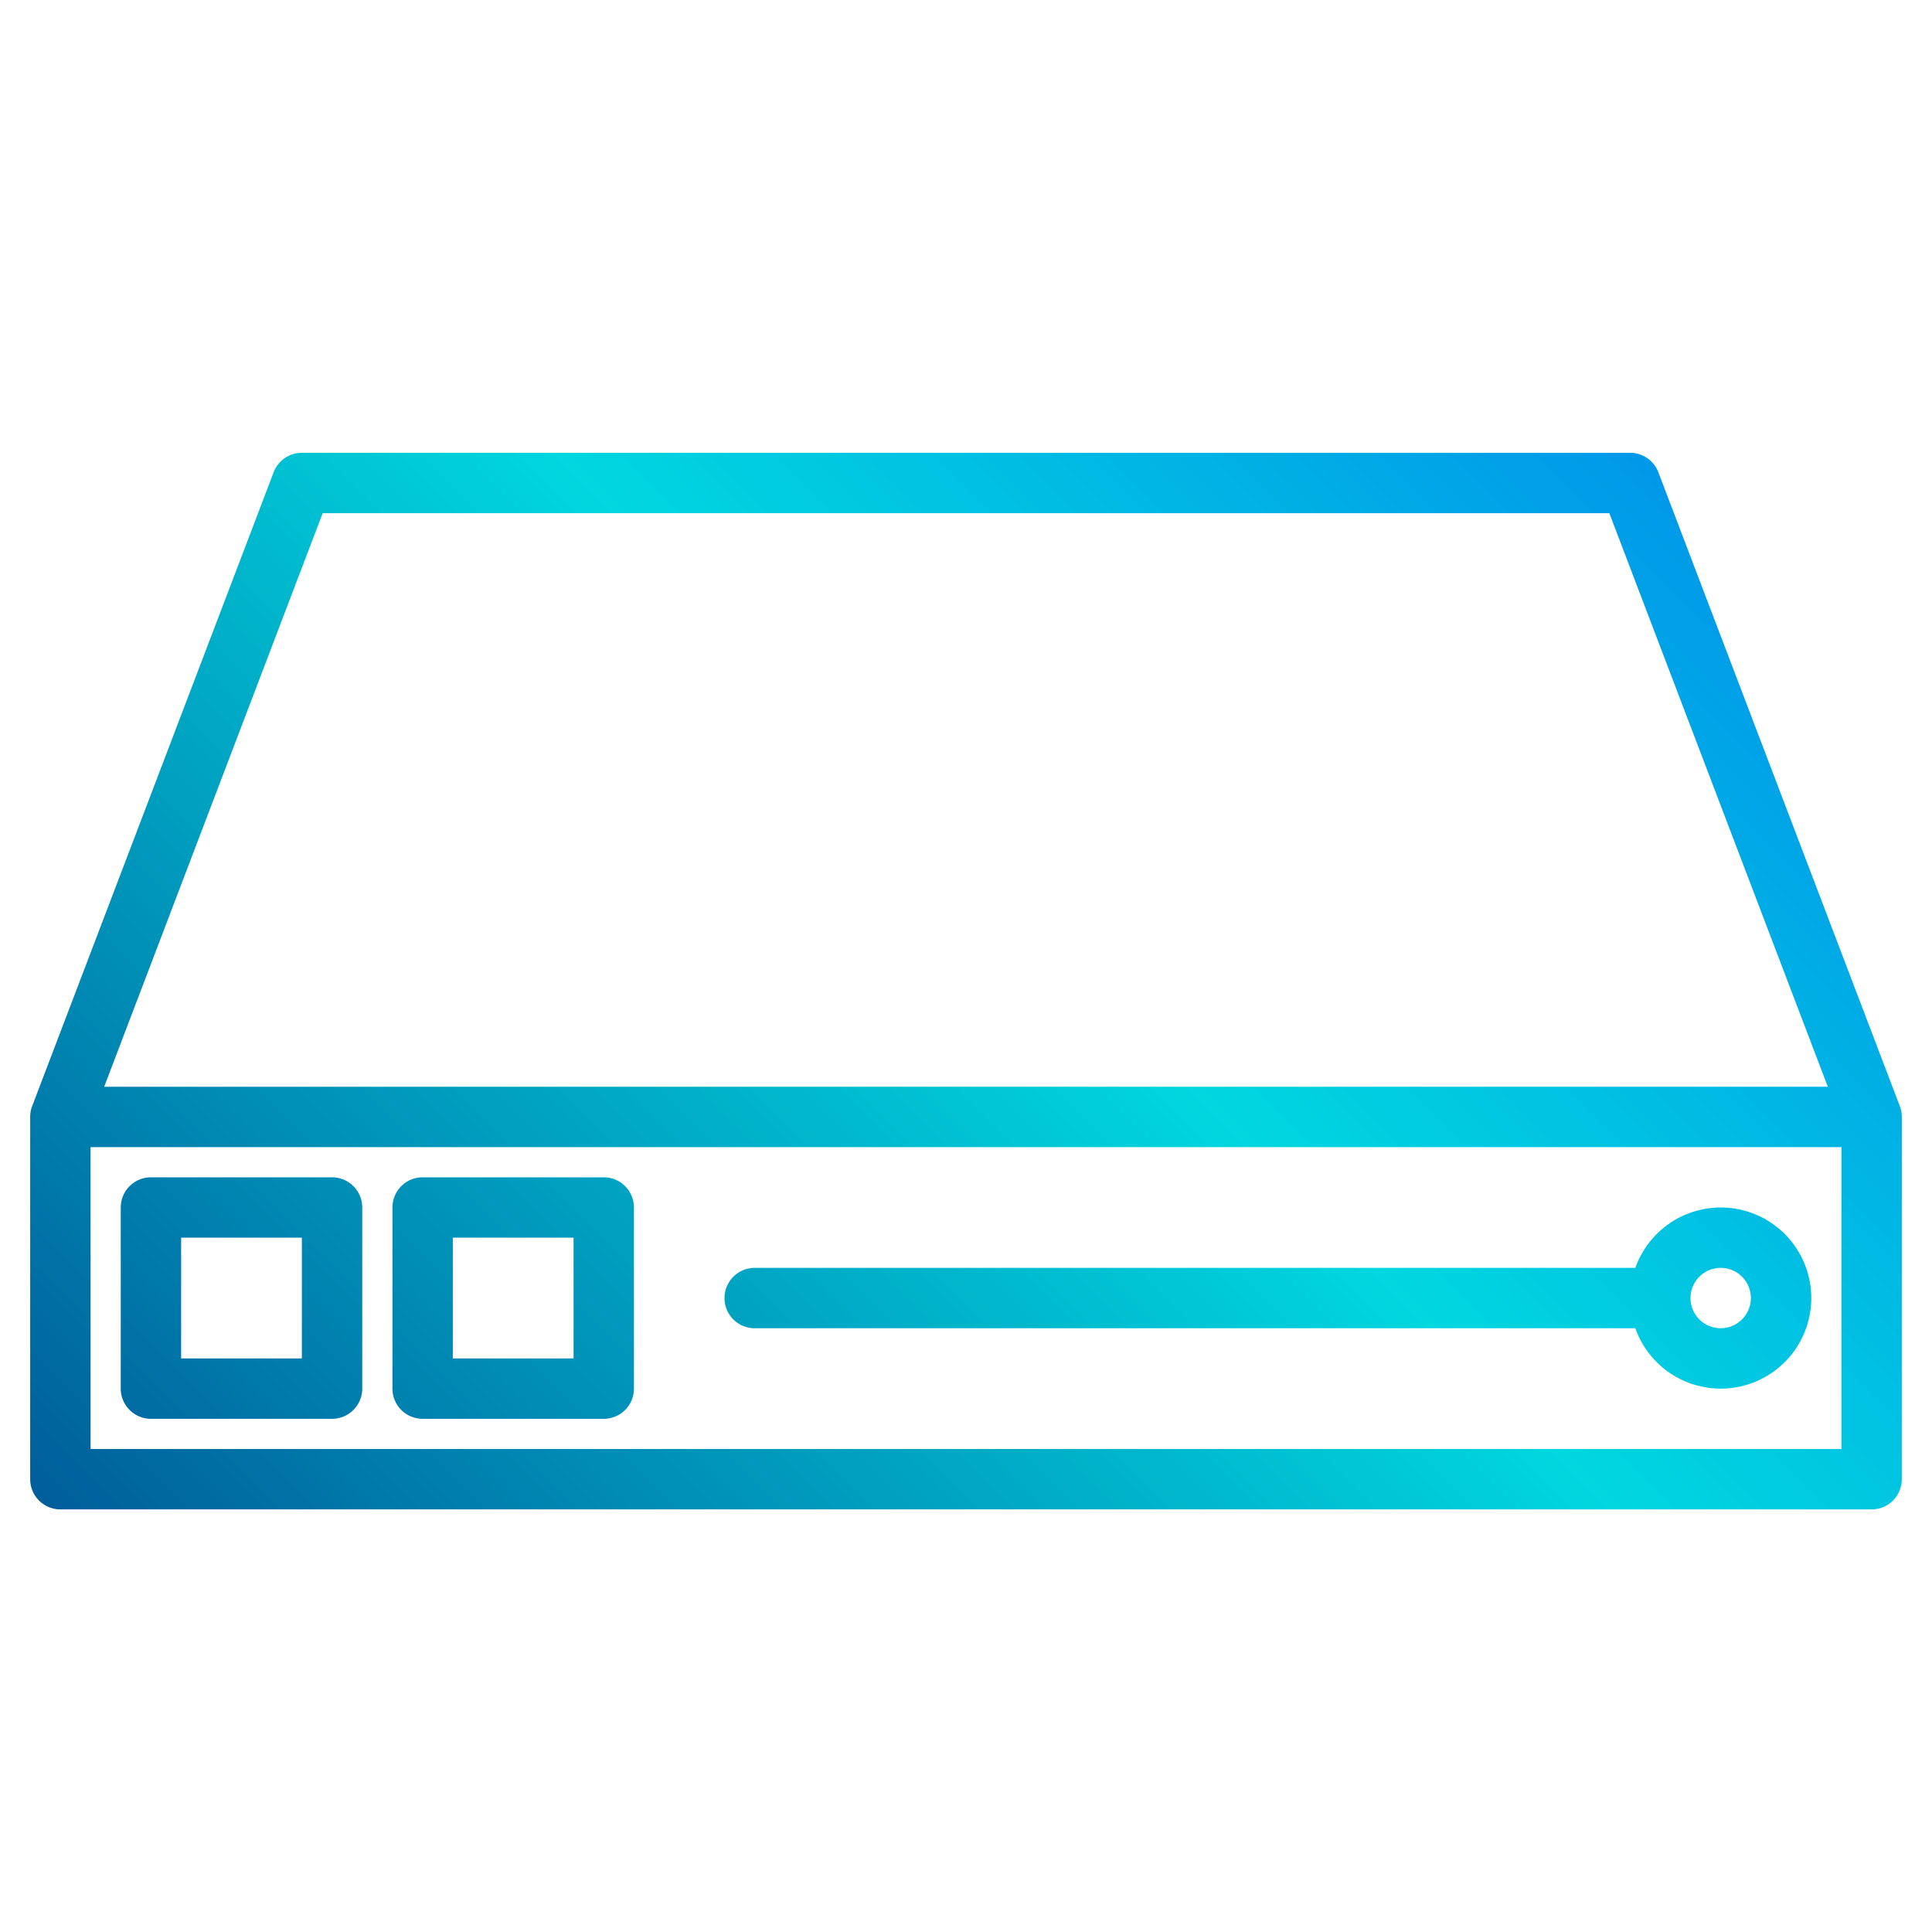 <svg height="512" viewBox="0 0 512 512" width="512" xmlns="http://www.w3.org/2000/svg" xmlns:xlink="http://www.w3.org/1999/xlink"><linearGradient id="a" gradientUnits="userSpaceOnUse" x1="27.83" x2="530.374" y1="520.171" y2="17.626" data-name="New Gradient Swatch 1"><stop offset="0" stop-color="#003f8a"/><stop offset=".518" stop-color="#00d7df"/><stop offset="1" stop-color="#006df0"/></linearGradient><linearGradient id="b" x1="-42.171" x2="460.374" xlink:href="#a" y1="450.171" y2="-52.374"/><linearGradient id="c" x1="-6.171" x2="496.374" xlink:href="#a" y1="486.171" y2="-16.374"/><linearGradient id="d" x1="95.481" x2="598.026" xlink:href="#a" y1="587.822" y2="85.278"/><g><path d="m503.48 293.15-64-168a8.014 8.014 0 0 0 -7.48-5.15h-352a8.014 8.014 0 0 0 -7.48 5.15l-64 168a8.025 8.025 0 0 0 -.52 2.85v96a8 8 0 0 0 8 8h480a8 8 0 0 0 8-8v-96a8.025 8.025 0 0 0 -.52-2.85zm-417.97-157.15h340.98l57.9 152h-456.78zm402.49 248h-464v-80h464z" fill="url(#a)"/><path d="m40 376h48a8 8 0 0 0 8-8v-48a8 8 0 0 0 -8-8h-48a8 8 0 0 0 -8 8v48a8 8 0 0 0 8 8zm8-48h32v32h-32z" fill="url(#b)"/><path d="m112 376h48a8 8 0 0 0 8-8v-48a8 8 0 0 0 -8-8h-48a8 8 0 0 0 -8 8v48a8 8 0 0 0 8 8zm8-48h32v32h-32z" fill="url(#c)"/><path d="m456 320a24.041 24.041 0 0 0 -22.62 16h-233.38a8 8 0 0 0 0 16h233.38a24 24 0 1 0 22.62-32zm0 32a8 8 0 1 1 8-8 8.011 8.011 0 0 1 -8 8z" fill="url(#d)"/></g></svg>